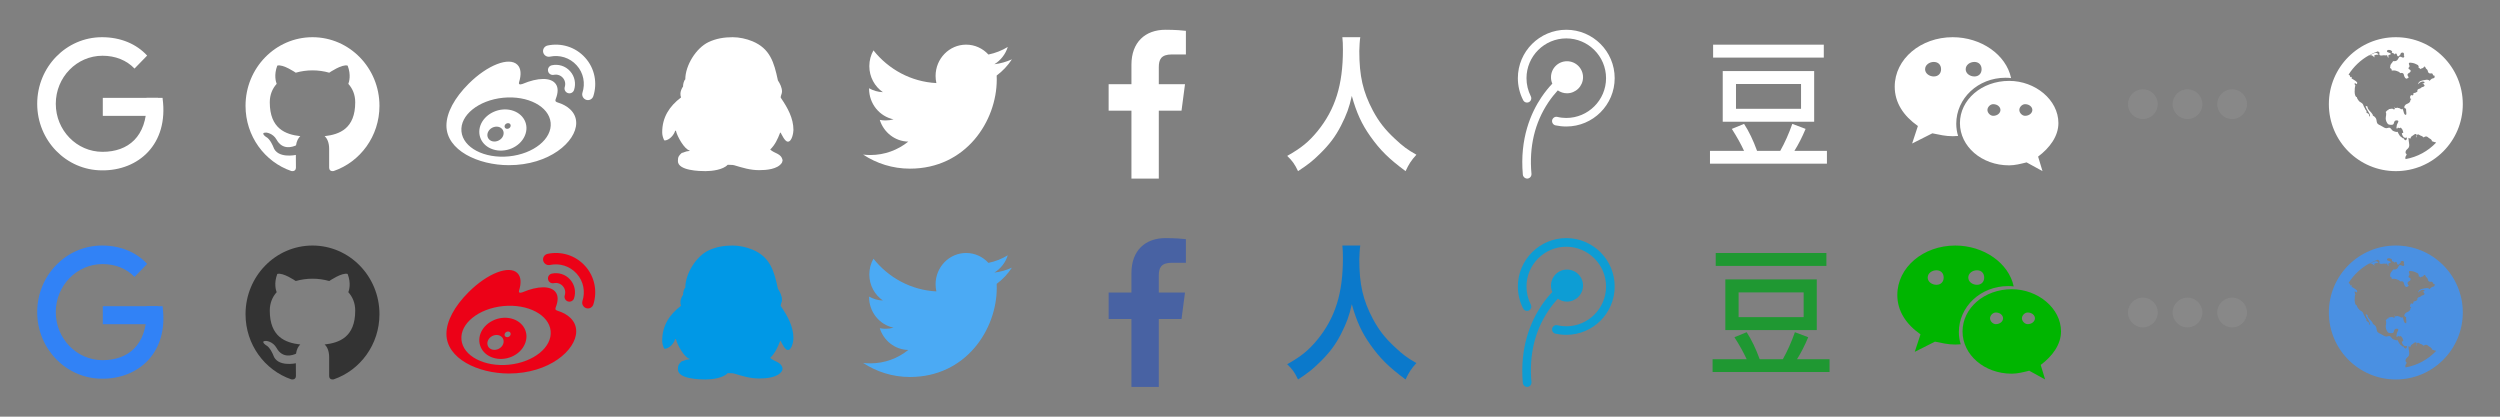 <?xml version="1.0" encoding="UTF-8" standalone="no"?>
<svg width="336px" height="56px" viewBox="0 0 336 56" version="1.1" xmlns="http://www.w3.org/2000/svg" xmlns:xlink="http://www.w3.org/1999/xlink" xmlns:sketch="http://www.bohemiancoding.com/sketch/ns">
    <rect x="0" y="0" width="336" height="56" fill="#808080" stroke="none"/>
    <!-- Generator: Sketch 3.4.4 (17249) - http://www.bohemiancoding.com/sketch -->
    <title>icon-sn</title>
    <desc>Created with Sketch.</desc>
    <defs></defs>
    <g id="share" stroke="none" stroke-width="1" fill="none" fill-rule="evenodd" sketch:type="MSPage">
        <g id="icon-sn" sketch:type="MSArtboardGroup">
            <g id="Blue-G" sketch:type="MSLayerGroup" transform="translate(5, 5)" fill="#FFFFFF">
                <path d="M8.816,8.156 L16.236,8.156 L16.163,10.572 L8.816,10.572 L8.816,8.156 Z" id="Rectangle-1" sketch:type="MSShapeGroup"></path>
                <path d="M16.856,8.156 C16.856,8.186 16.856,8.216 16.856,8.246 C17.672,14.399 13.594,17.943 8.706,17.897 C3.898,17.89 0,13.891 0,8.949 C0,4.006 3.898,0 8.706,0 C11.219,0 13.332,0.903 14.776,2.47 L13.078,4.215 C12.019,3.102 10.515,2.492 8.779,2.492 C5.31,2.492 2.498,5.383 2.498,8.949 C2.498,12.515 5.31,15.405 8.779,15.405 C12.249,15.405 14.712,13.344 14.707,8.949 C14.712,8.677 14.706,8.413 14.689,8.156 L16.856,8.156 Z" id="Oval-1" sketch:type="MSShapeGroup"></path>
            </g>
            <path d="M122.29,22.667 C119.973,22.667 117.816,21.97 116,20.776 C116.321,20.815 116.648,20.835 116.979,20.835 C118.901,20.835 120.67,20.162 122.075,19.034 C120.279,19 118.764,17.784 118.242,16.112 C118.492,16.161 118.749,16.187 119.014,16.187 C119.388,16.187 119.75,16.136 120.095,16.04 C118.218,15.653 116.803,13.953 116.803,11.914 C116.803,11.896 116.803,11.879 116.804,11.861 C117.357,12.176 117.99,12.366 118.662,12.388 C117.561,11.633 116.837,10.345 116.837,8.885 C116.837,8.114 117.039,7.392 117.392,6.77 C119.416,9.316 122.44,10.991 125.85,11.166 C125.78,10.858 125.743,10.537 125.743,10.207 C125.743,7.884 127.581,6 129.847,6 C131.027,6 132.093,6.511 132.842,7.329 C133.777,7.14 134.655,6.79 135.447,6.308 C135.141,7.29 134.491,8.115 133.643,8.635 C134.473,8.534 135.264,8.308 136,7.973 C135.45,8.817 134.754,9.558 133.953,10.151 C133.96,10.331 133.964,10.513 133.964,10.695 C133.964,16.255 129.837,22.667 122.29,22.667" id="Fill-4" fill="#FFFFFF" sketch:type="MSShapeGroup"></path>
            <path d="M180.413,5 C180.469,5.517 180.488,5.954 180.488,6.689 C180.488,11.417 179.461,14.695 177.071,17.636 C175.894,19.066 174.905,19.881 173,20.954 C173.672,21.589 174.027,22.086 174.456,23 C175.763,22.146 176.38,21.669 177.351,20.715 C178.676,19.424 179.479,18.351 180.226,16.901 C180.992,15.391 181.328,14.477 181.683,12.887 C182.317,15.172 183.027,16.702 184.166,18.311 C185.492,20.179 186.631,21.311 188.909,23 C189.357,22.046 189.656,21.57 190.365,20.795 C189.133,20.099 188.573,19.682 187.471,18.649 C186.145,17.417 185.324,16.364 184.521,14.874 C183.176,12.331 182.691,10.225 182.691,6.848 C182.691,6.371 182.766,5.258 182.822,5 L180.413,5 Z" id="人-2" fill="#FFFFFF" sketch:type="MSShapeGroup"></path>
            <path d="M230.242,6 L245.118,6 L245.118,7.74 L230.242,7.74 L230.242,6 Z M231.535,16.358 L243.824,16.358 L243.824,9.555 L231.535,9.555 L231.535,16.358 Z M233.317,11.294 L242.06,11.294 L242.06,14.62 L233.317,14.62 L233.317,11.294 Z M241.166,20.279 C241.701,19.428 242.205,18.442 242.673,17.324 L240.885,16.647 C240.42,17.973 239.879,19.186 239.263,20.279 L236.151,20.279 C235.636,18.862 235.054,17.65 234.402,16.647 L232.757,17.324 C233.435,18.38 233.982,19.364 234.402,20.279 L229.821,20.279 L229.821,22 L245.539,22 L245.539,20.279 L241.166,20.279 Z" id="Fill-6" fill="#FFFFFF" sketch:type="MSShapeGroup"></path>
            <path d="M51,14.227 C51,9.133 46.969,5 42,5 C37.031,5 33,9.133 33,14.227 C33,18.3 35.578,21.76 39.152,22.985 C39.609,23.069 39.773,22.781 39.773,22.541 C39.773,22.324 39.762,21.591 39.762,20.823 C39.762,20.823 37.254,21.375 36.727,19.729 C36.727,19.729 36.316,18.66 35.73,18.384 C35.73,18.384 34.91,17.807 35.789,17.819 C35.789,17.819 36.68,17.891 37.172,18.768 C37.957,20.186 39.27,19.777 39.785,19.537 C39.867,18.936 40.102,18.54 40.359,18.3 C38.355,18.071 36.258,17.278 36.258,13.746 C36.258,12.737 36.609,11.908 37.184,11.271 C37.09,11.031 36.785,10.094 37.266,8.82 C38.027,8.58 39.75,9.77 39.75,9.77 C40.465,9.565 41.238,9.457 42,9.457 C42.762,9.457 43.535,9.565 44.25,9.77 C44.25,9.77 45.973,8.58 46.723,8.82 C47.215,10.094 46.91,11.031 46.816,11.271 C47.391,11.908 47.742,12.737 47.742,13.746 C47.742,17.29 45.633,18.071 43.629,18.3 C43.957,18.588 44.238,19.141 44.238,20.006 L44.238,22.541 C44.238,22.781 44.391,23.069 44.848,22.985 C48.422,21.76 51,18.3 51,14.227 L51,14.227 Z" id="github---FontAwesome" fill="#FFFFFF" sketch:type="MSShapeGroup"></path>
            <path d="M67.533,18.427 C67.21,18.94 66.518,19.164 66.004,18.929 C65.502,18.695 65.346,18.103 65.67,17.601 C65.982,17.11 66.652,16.887 67.154,17.099 C67.679,17.322 67.846,17.914 67.533,18.427 L67.533,18.427 Z M68.583,17.077 C68.471,17.277 68.214,17.367 68.013,17.289 C67.813,17.199 67.757,16.987 67.868,16.786 C67.98,16.597 68.225,16.507 68.426,16.574 C68.627,16.652 68.694,16.876 68.583,17.077 L68.583,17.077 Z M70.525,18.271 C71.194,16.775 70.368,15.235 68.728,14.811 C67.154,14.409 65.379,15.19 64.688,16.574 C63.996,17.992 64.665,19.565 66.261,20.079 C67.913,20.614 69.855,19.789 70.525,18.271 L70.525,18.271 Z M74.007,16.485 C74.219,18.661 71.719,20.681 68.404,21.016 C65.089,21.34 62.232,19.844 62.02,17.668 C61.808,15.492 64.308,13.472 67.623,13.137 C70.938,12.813 73.795,14.309 74.007,16.485 L74.007,16.485 Z M77.444,16.53 C77.444,15.012 76.172,14.152 75.022,13.795 C74.743,13.706 74.554,13.65 74.699,13.282 C75.011,12.478 75.045,11.786 74.699,11.295 C74.051,10.369 72.277,10.414 70.246,11.273 C70.246,11.262 69.609,11.552 69.766,11.039 C70.078,10.034 70.033,9.186 69.542,8.706 C68.438,7.601 65.502,8.739 62.98,11.262 C61.094,13.148 60,15.146 60,16.876 C60,20.19 64.241,22.199 68.393,22.199 C73.828,22.199 77.444,19.041 77.444,16.53 L77.444,16.53 Z M76.618,9.565 C75.982,8.851 75.034,8.583 74.163,8.773 C73.806,8.851 73.583,9.197 73.661,9.554 C73.728,9.911 74.085,10.135 74.442,10.056 C74.866,9.967 75.324,10.101 75.636,10.447 C75.949,10.793 76.038,11.262 75.904,11.686 C75.792,12.032 75.982,12.4 76.328,12.512 C76.674,12.623 77.042,12.434 77.154,12.088 C77.433,11.239 77.254,10.268 76.618,9.565 L76.618,9.565 Z M78.638,7.746 C77.321,6.284 75.391,5.737 73.594,6.117 C73.181,6.206 72.913,6.608 73.002,7.021 C73.092,7.434 73.504,7.702 73.917,7.612 C75.19,7.344 76.563,7.735 77.5,8.773 C78.438,9.8 78.683,11.217 78.281,12.456 C78.159,12.858 78.382,13.282 78.784,13.416 C79.185,13.55 79.609,13.327 79.743,12.925 C80.301,11.184 79.955,9.197 78.638,7.746 L78.638,7.746 Z" id="weibo---FontAwesome" fill="#FFFFFF" sketch:type="MSShapeGroup"></path>
            <path d="M91.531,13.096 C89.964,14.281 89,15.768 89,17.777 C89,18.148 89.09,18.45 89.231,18.781 C89.291,18.801 89.261,18.882 89.342,18.882 L89.352,18.882 C89.934,18.821 90.456,18.269 90.677,17.757 C90.698,17.706 90.728,17.556 90.798,17.556 L90.848,17.586 C90.999,18.309 91.973,20.057 92.666,20.218 L92.686,20.248 C92.686,20.278 92.676,20.278 92.666,20.288 C92.616,20.298 92.576,20.308 92.526,20.308 C92.164,20.328 91.933,20.499 91.622,20.559 C91.23,20.921 91.109,21.081 91.109,21.644 C91.109,22.95 94.062,23 94.826,23 C95.69,23 97.186,22.819 97.799,22.146 C98.06,22.176 98.422,22.136 98.663,22.206 C99.818,22.548 100.812,22.869 102.038,22.869 C102.962,22.869 104.499,22.759 105.071,21.895 C105.152,21.785 105.132,21.664 105.182,21.554 C105.011,20.599 104.087,20.65 103.515,20.097 C104.167,19.474 104.519,18.691 104.84,17.857 L104.891,17.817 C104.901,17.817 104.911,17.817 104.921,17.827 C105.061,18.088 105.493,19.042 105.885,19.042 C106.448,19.042 106.638,17.817 106.638,17.465 C106.638,15.878 105.855,14.492 104.991,13.217 C104.981,13.196 104.921,13.116 104.921,13.096 C104.921,12.855 105.102,12.584 105.102,12.312 C105.102,11.77 104.84,11.248 104.549,10.806 L104.539,10.756 C104.037,8.395 103.504,6.547 101.144,5.552 C100.32,5.211 99.356,5 98.472,5 C97.337,5 96.252,5.171 95.218,5.663 C93.54,6.467 92.104,8.807 92.104,10.665 C91.903,10.836 91.792,11.368 91.802,11.629 C91.632,11.84 91.451,12.292 91.451,12.574 C91.451,12.754 91.461,12.925 91.531,13.096 L91.531,13.096 Z" id="qq---FontAwesome" fill="#FFFFFF" sketch:type="MSShapeGroup"></path>
            <path d="M159.385,4.144 C159.06,4.096 157.942,4 156.644,4 C153.928,4 152.065,5.659 152.065,8.7 L152.065,11.32 L149,11.32 L149,14.877 L152.065,14.877 L152.065,24 L155.743,24 L155.743,14.877 L158.796,14.877 L159.264,11.32 L155.743,11.32 L155.743,9.048 C155.743,8.026 156.019,7.317 157.498,7.317 L159.385,7.317 L159.385,4.144 Z" id="facebook---FontAwesome" fill="#FFFFFF" sketch:type="MSShapeGroup"></path>
            <path d="M212.761,10.384 C212.761,9.19 211.79,8.23 210.607,8.23 C209.413,8.23 208.453,9.19 208.453,10.384 C208.453,10.685 208.509,10.975 208.632,11.243 C208.163,11.734 207.661,12.337 207.158,13.085 C205.786,15.127 204.234,18.587 204.67,23.475 C204.703,23.777 204.96,24 205.25,24 L205.306,24 C205.618,23.967 205.853,23.688 205.83,23.364 C205.496,19.737 206.266,16.511 208.085,13.777 C208.52,13.129 208.967,12.583 209.368,12.147 C209.725,12.393 210.15,12.538 210.607,12.538 C211.79,12.538 212.761,11.567 212.761,10.384 L212.761,10.384 Z M217.013,10.507 C217.013,6.913 214.1,4 210.507,4 C206.924,4 204,6.913 204,10.507 C204,11.533 204.246,12.56 204.714,13.464 C204.859,13.754 205.205,13.866 205.496,13.721 C205.775,13.576 205.886,13.23 205.741,12.94 C205.362,12.181 205.161,11.366 205.161,10.507 C205.161,7.56 207.56,5.161 210.507,5.161 C213.453,5.161 215.853,7.56 215.853,10.507 C215.853,13.453 213.453,15.853 210.507,15.853 C210.105,15.853 209.692,15.808 209.301,15.708 C208.989,15.641 208.688,15.842 208.609,16.143 C208.542,16.455 208.732,16.768 209.045,16.846 C209.525,16.946 210.016,17.002 210.507,17.002 C214.1,17.002 217.013,14.089 217.013,10.507 L217.013,10.507 Z" id="tencent-weibo---FontAwesome" fill="#FFFFFF" sketch:type="MSShapeGroup"></path>
            <path d="M260.88,9.306 C260.88,9.888 260.493,10.277 259.902,10.277 C259.322,10.277 258.732,9.888 258.732,9.306 C258.732,8.712 259.322,8.324 259.902,8.324 C260.493,8.324 260.88,8.712 260.88,9.306 L260.88,9.306 Z M268.861,14.777 C268.861,15.176 268.475,15.565 267.884,15.565 C267.497,15.565 267.11,15.176 267.11,14.777 C267.11,14.388 267.497,14 267.884,14 C268.475,14 268.861,14.388 268.861,14.777 L268.861,14.777 Z M266.326,9.306 C266.326,9.888 265.94,10.277 265.36,10.277 C264.769,10.277 264.189,9.888 264.189,9.306 C264.189,8.712 264.769,8.324 265.36,8.324 C265.94,8.324 266.326,8.712 266.326,9.306 L266.326,9.306 Z M273.148,14.777 C273.148,15.176 272.75,15.565 272.17,15.565 C271.783,15.565 271.397,15.176 271.397,14.777 C271.397,14.388 271.783,14 272.17,14 C272.75,14 273.148,14.388 273.148,14.777 L273.148,14.777 Z M270.29,10.493 C269.624,7.342 266.262,5 262.438,5 C258.152,5 254.65,7.924 254.65,11.647 C254.65,13.795 255.82,15.565 257.765,16.935 L256.991,19.288 L259.709,17.917 C260.687,18.112 261.46,18.306 262.438,18.306 C262.685,18.306 262.921,18.295 263.168,18.273 C263.007,17.755 262.921,17.205 262.921,16.633 C262.921,13.223 265.843,10.45 269.538,10.45 C269.796,10.45 270.043,10.46 270.29,10.493 L270.29,10.493 Z M276.65,16.547 C276.65,13.417 273.534,10.871 270.032,10.871 C266.326,10.871 263.415,13.417 263.415,16.547 C263.415,19.676 266.326,22.223 270.032,22.223 C270.806,22.223 271.59,22.018 272.374,21.824 L274.512,23 L273.921,21.047 C275.489,19.871 276.65,18.306 276.65,16.547 L276.65,16.547 Z" id="weixin---FontAwesome" fill="#FFFFFF" sketch:type="MSShapeGroup"></path>
            <path d="M288,16 C289.105,16 290,15.105 290,14 C290,12.895 289.105,12 288,12 C286.895,12 286,12.895 286,14 C286,15.105 286.895,16 288,16 Z M294,16 C295.105,16 296,15.105 296,14 C296,12.895 295.105,12 294,12 C292.895,12 292,12.895 292,14 C292,15.105 292.895,16 294,16 Z M300,16 C301.105,16 302,15.105 302,14 C302,12.895 301.105,12 300,12 C298.895,12 298,12.895 298,14 C298,15.105 298.895,16 300,16 Z" id="Oval-2" fill="#888888" sketch:type="MSShapeGroup"></path>
            <g id="Blue-G" sketch:type="MSLayerGroup" transform="translate(5, 33)" fill="#3182F6">
                <path d="M8.816,8.156 L16.236,8.156 L16.163,10.572 L8.816,10.572 L8.816,8.156 Z" id="Rectangle-1" sketch:type="MSShapeGroup"></path>
                <path d="M16.856,8.156 C16.856,8.186 16.856,8.216 16.856,8.246 C17.672,14.399 13.594,17.943 8.706,17.897 C3.898,17.89 0,13.891 0,8.949 C0,4.006 3.898,0 8.706,0 C11.219,0 13.332,0.903 14.776,2.47 L13.078,4.215 C12.019,3.102 10.515,2.492 8.779,2.492 C5.31,2.492 2.498,5.383 2.498,8.949 C2.498,12.515 5.31,15.405 8.779,15.405 C12.249,15.405 14.712,13.344 14.707,8.949 C14.712,8.677 14.706,8.413 14.689,8.156 L16.856,8.156 Z" id="Oval-1" sketch:type="MSShapeGroup"></path>
            </g>
            <path d="M288,44 C289.105,44 290,43.105 290,42 C290,40.895 289.105,40 288,40 C286.895,40 286,40.895 286,42 C286,43.105 286.895,44 288,44 Z M294,44 C295.105,44 296,43.105 296,42 C296,40.895 295.105,40 294,40 C292.895,40 292,40.895 292,42 C292,43.105 292.895,44 294,44 Z M300,44 C301.105,44 302,43.105 302,42 C302,40.895 301.105,40 300,40 C298.895,40 298,40.895 298,42 C298,43.105 298.895,44 300,44 Z" id="Oval-2" fill="#888888" sketch:type="MSShapeGroup"></path>
            <path d="M122.29,50.667 C119.973,50.667 117.816,49.97 116,48.776 C116.321,48.815 116.648,48.835 116.979,48.835 C118.901,48.835 120.67,48.162 122.075,47.034 C120.279,47 118.764,45.784 118.242,44.112 C118.492,44.161 118.749,44.187 119.014,44.187 C119.388,44.187 119.75,44.136 120.095,44.04 C118.218,43.653 116.803,41.953 116.803,39.914 C116.803,39.896 116.803,39.879 116.804,39.861 C117.357,40.176 117.99,40.366 118.662,40.388 C117.561,39.633 116.837,38.345 116.837,36.885 C116.837,36.114 117.039,35.392 117.392,34.77 C119.416,37.316 122.44,38.991 125.85,39.166 C125.78,38.858 125.743,38.537 125.743,38.207 C125.743,35.884 127.581,34 129.847,34 C131.027,34 132.093,34.511 132.842,35.329 C133.777,35.14 134.655,34.79 135.447,34.308 C135.141,35.29 134.491,36.115 133.643,36.635 C134.473,36.534 135.264,36.308 136,35.973 C135.45,36.817 134.754,37.558 133.953,38.151 C133.96,38.331 133.964,38.513 133.964,38.695 C133.964,44.255 129.837,50.667 122.29,50.667" id="Fill-4" fill="#4BAAF4" sketch:type="MSShapeGroup"></path>
            <path d="M180.413,33 C180.469,33.517 180.488,33.954 180.488,34.689 C180.488,39.417 179.461,42.695 177.071,45.636 C175.894,47.066 174.905,47.881 173,48.954 C173.672,49.589 174.027,50.086 174.456,51 C175.763,50.146 176.38,49.669 177.351,48.715 C178.676,47.424 179.479,46.351 180.226,44.901 C180.992,43.391 181.328,42.477 181.683,40.887 C182.317,43.172 183.027,44.702 184.166,46.311 C185.492,48.179 186.631,49.311 188.909,51 C189.357,50.046 189.656,49.57 190.365,48.795 C189.133,48.099 188.573,47.682 187.471,46.649 C186.145,45.417 185.324,44.364 184.521,42.874 C183.176,40.331 182.691,38.225 182.691,34.848 C182.691,34.371 182.766,33.258 182.822,33 L180.413,33 Z" id="人-2" fill="#0B79CB" sketch:type="MSShapeGroup"></path>
            <path d="M230.593,34 L245.468,34 L245.468,35.74 L230.593,35.74 L230.593,34 Z M231.886,44.358 L244.175,44.358 L244.175,37.555 L231.886,37.555 L231.886,44.358 Z M233.668,39.294 L242.411,39.294 L242.411,42.62 L233.668,42.62 L233.668,39.294 Z M241.516,48.279 C242.052,47.428 242.556,46.442 243.023,45.324 L241.236,44.647 C240.77,45.973 240.229,47.186 239.613,48.279 L236.502,48.279 C235.986,46.862 235.404,45.65 234.752,44.647 L233.108,45.324 C233.785,46.38 234.332,47.364 234.752,48.279 L230.172,48.279 L230.172,50 L245.889,50 L245.889,48.279 L241.516,48.279 Z" id="Fill-6" fill="#1F9832" sketch:type="MSShapeGroup"></path>
            <path d="M51,42.227 C51,37.133 46.969,33 42,33 C37.031,33 33,37.133 33,42.227 C33,46.3 35.578,49.76 39.152,50.985 C39.609,51.069 39.773,50.781 39.773,50.541 C39.773,50.324 39.762,49.591 39.762,48.823 C39.762,48.823 37.254,49.375 36.727,47.729 C36.727,47.729 36.316,46.66 35.73,46.384 C35.73,46.384 34.91,45.807 35.789,45.819 C35.789,45.819 36.68,45.891 37.172,46.768 C37.957,48.186 39.27,47.777 39.785,47.537 C39.867,46.936 40.102,46.54 40.359,46.3 C38.355,46.071 36.258,45.278 36.258,41.746 C36.258,40.737 36.609,39.908 37.184,39.271 C37.09,39.031 36.785,38.094 37.266,36.82 C38.027,36.58 39.75,37.77 39.75,37.77 C40.465,37.565 41.238,37.457 42,37.457 C42.762,37.457 43.535,37.565 44.25,37.77 C44.25,37.77 45.973,36.58 46.723,36.82 C47.215,38.094 46.91,39.031 46.816,39.271 C47.391,39.908 47.742,40.737 47.742,41.746 C47.742,45.29 45.633,46.071 43.629,46.3 C43.957,46.588 44.238,47.141 44.238,48.006 L44.238,50.541 C44.238,50.781 44.391,51.069 44.848,50.985 C48.422,49.76 51,46.3 51,42.227 L51,42.227 Z" id="github---FontAwesome" fill="#333333" sketch:type="MSShapeGroup"></path>
            <path d="M67.533,46.427 C67.21,46.94 66.518,47.164 66.004,46.929 C65.502,46.695 65.346,46.103 65.67,45.601 C65.982,45.11 66.652,44.887 67.154,45.099 C67.679,45.322 67.846,45.914 67.533,46.427 L67.533,46.427 Z M68.583,45.077 C68.471,45.277 68.214,45.367 68.013,45.289 C67.813,45.199 67.757,44.987 67.868,44.786 C67.98,44.597 68.225,44.507 68.426,44.574 C68.627,44.652 68.694,44.876 68.583,45.077 L68.583,45.077 Z M70.525,46.271 C71.194,44.775 70.368,43.235 68.728,42.811 C67.154,42.409 65.379,43.19 64.688,44.574 C63.996,45.992 64.665,47.565 66.261,48.079 C67.913,48.614 69.855,47.789 70.525,46.271 L70.525,46.271 Z M74.007,44.485 C74.219,46.661 71.719,48.681 68.404,49.016 C65.089,49.34 62.232,47.844 62.02,45.668 C61.808,43.492 64.308,41.472 67.623,41.137 C70.938,40.813 73.795,42.309 74.007,44.485 L74.007,44.485 Z M77.444,44.53 C77.444,43.012 76.172,42.152 75.022,41.795 C74.743,41.706 74.554,41.65 74.699,41.282 C75.011,40.478 75.045,39.786 74.699,39.295 C74.051,38.369 72.277,38.414 70.246,39.273 C70.246,39.262 69.609,39.552 69.766,39.039 C70.078,38.034 70.033,37.186 69.542,36.706 C68.438,35.601 65.502,36.739 62.98,39.262 C61.094,41.148 60,43.146 60,44.876 C60,48.19 64.241,50.199 68.393,50.199 C73.828,50.199 77.444,47.041 77.444,44.53 L77.444,44.53 Z M76.618,37.565 C75.982,36.851 75.034,36.583 74.163,36.773 C73.806,36.851 73.583,37.197 73.661,37.554 C73.728,37.911 74.085,38.135 74.442,38.056 C74.866,37.967 75.324,38.101 75.636,38.447 C75.949,38.793 76.038,39.262 75.904,39.686 C75.792,40.032 75.982,40.4 76.328,40.512 C76.674,40.623 77.042,40.434 77.154,40.088 C77.433,39.239 77.254,38.268 76.618,37.565 L76.618,37.565 Z M78.638,35.746 C77.321,34.284 75.391,33.737 73.594,34.117 C73.181,34.206 72.913,34.608 73.002,35.021 C73.092,35.434 73.504,35.702 73.917,35.612 C75.19,35.344 76.563,35.735 77.5,36.773 C78.438,37.8 78.683,39.217 78.281,40.456 C78.159,40.858 78.382,41.282 78.784,41.416 C79.185,41.55 79.609,41.327 79.743,40.925 C80.301,39.184 79.955,37.197 78.638,35.746 L78.638,35.746 Z" id="weibo---FontAwesome" fill="#EC0117" sketch:type="MSShapeGroup"></path>
            <path d="M91.531,41.096 C89.964,42.281 89,43.768 89,45.777 C89,46.148 89.09,46.45 89.231,46.781 C89.291,46.801 89.261,46.882 89.342,46.882 L89.352,46.882 C89.934,46.821 90.456,46.269 90.677,45.757 C90.698,45.706 90.728,45.556 90.798,45.556 L90.848,45.586 C90.999,46.309 91.973,48.057 92.666,48.218 L92.686,48.248 C92.686,48.278 92.676,48.278 92.666,48.288 C92.616,48.298 92.576,48.308 92.526,48.308 C92.164,48.328 91.933,48.499 91.622,48.559 C91.23,48.921 91.109,49.081 91.109,49.644 C91.109,50.95 94.062,51 94.826,51 C95.69,51 97.186,50.819 97.799,50.146 C98.06,50.176 98.422,50.136 98.663,50.206 C99.818,50.548 100.812,50.869 102.038,50.869 C102.962,50.869 104.499,50.759 105.071,49.895 C105.152,49.785 105.132,49.664 105.182,49.554 C105.011,48.599 104.087,48.65 103.515,48.097 C104.167,47.474 104.519,46.691 104.84,45.857 L104.891,45.817 C104.901,45.817 104.911,45.817 104.921,45.827 C105.061,46.088 105.493,47.042 105.885,47.042 C106.448,47.042 106.638,45.817 106.638,45.465 C106.638,43.878 105.855,42.492 104.991,41.217 C104.981,41.196 104.921,41.116 104.921,41.096 C104.921,40.855 105.102,40.584 105.102,40.312 C105.102,39.77 104.84,39.248 104.549,38.806 L104.539,38.756 C104.037,36.395 103.504,34.547 101.144,33.552 C100.32,33.211 99.356,33 98.472,33 C97.337,33 96.252,33.171 95.218,33.663 C93.54,34.467 92.104,36.807 92.104,38.665 C91.903,38.836 91.792,39.368 91.802,39.629 C91.632,39.84 91.451,40.292 91.451,40.574 C91.451,40.754 91.461,40.925 91.531,41.096 L91.531,41.096 Z" id="qq---FontAwesome" fill="#0098E6" sketch:type="MSShapeGroup"></path>
            <path d="M159.385,32.144 C159.06,32.096 157.942,32 156.644,32 C153.928,32 152.065,33.659 152.065,36.7 L152.065,39.32 L149,39.32 L149,42.877 L152.065,42.877 L152.065,52 L155.743,52 L155.743,42.877 L158.796,42.877 L159.264,39.32 L155.743,39.32 L155.743,37.048 C155.743,36.026 156.019,35.317 157.498,35.317 L159.385,35.317 L159.385,32.144 Z" id="facebook---FontAwesome" fill="#4862A3" sketch:type="MSShapeGroup"></path>
            <path d="M212.761,38.384 C212.761,37.19 211.79,36.23 210.607,36.23 C209.413,36.23 208.453,37.19 208.453,38.384 C208.453,38.685 208.509,38.975 208.632,39.243 C208.163,39.734 207.661,40.337 207.158,41.085 C205.786,43.127 204.234,46.587 204.67,51.475 C204.703,51.777 204.96,52 205.25,52 L205.306,52 C205.618,51.967 205.853,51.688 205.83,51.364 C205.496,47.737 206.266,44.511 208.085,41.777 C208.52,41.129 208.967,40.583 209.368,40.147 C209.725,40.393 210.15,40.538 210.607,40.538 C211.79,40.538 212.761,39.567 212.761,38.384 L212.761,38.384 Z M217.013,38.507 C217.013,34.913 214.1,32 210.507,32 C206.924,32 204,34.913 204,38.507 C204,39.533 204.246,40.56 204.714,41.464 C204.859,41.754 205.205,41.866 205.496,41.721 C205.775,41.576 205.886,41.23 205.741,40.94 C205.362,40.181 205.161,39.366 205.161,38.507 C205.161,35.56 207.56,33.161 210.507,33.161 C213.453,33.161 215.853,35.56 215.853,38.507 C215.853,41.453 213.453,43.853 210.507,43.853 C210.105,43.853 209.692,43.808 209.301,43.708 C208.989,43.641 208.688,43.842 208.609,44.143 C208.542,44.455 208.732,44.768 209.045,44.846 C209.525,44.946 210.016,45.002 210.507,45.002 C214.1,45.002 217.013,42.089 217.013,38.507 L217.013,38.507 Z" id="tencent-weibo---FontAwesome" fill="#0D9DD4" sketch:type="MSShapeGroup"></path>
            <path d="M261.23,37.306 C261.23,37.888 260.844,38.277 260.253,38.277 C259.673,38.277 259.082,37.888 259.082,37.306 C259.082,36.712 259.673,36.324 260.253,36.324 C260.844,36.324 261.23,36.712 261.23,37.306 L261.23,37.306 Z M269.212,42.777 C269.212,43.176 268.825,43.565 268.234,43.565 C267.848,43.565 267.461,43.176 267.461,42.777 C267.461,42.388 267.848,42 268.234,42 C268.825,42 269.212,42.388 269.212,42.777 L269.212,42.777 Z M266.677,37.306 C266.677,37.888 266.29,38.277 265.71,38.277 C265.119,38.277 264.539,37.888 264.539,37.306 C264.539,36.712 265.119,36.324 265.71,36.324 C266.29,36.324 266.677,36.712 266.677,37.306 L266.677,37.306 Z M273.498,42.777 C273.498,43.176 273.101,43.565 272.521,43.565 C272.134,43.565 271.747,43.176 271.747,42.777 C271.747,42.388 272.134,42 272.521,42 C273.101,42 273.498,42.388 273.498,42.777 L273.498,42.777 Z M270.641,38.493 C269.975,35.342 266.612,33 262.788,33 C258.502,33 255,35.924 255,39.647 C255,41.795 256.171,43.565 258.115,44.935 L257.342,47.288 L260.06,45.917 C261.037,46.112 261.811,46.306 262.788,46.306 C263.035,46.306 263.271,46.295 263.519,46.273 C263.357,45.755 263.271,45.205 263.271,44.633 C263.271,41.223 266.193,38.45 269.889,38.45 C270.146,38.45 270.394,38.46 270.641,38.493 L270.641,38.493 Z M277,44.547 C277,41.417 273.885,38.871 270.383,38.871 C266.677,38.871 263.766,41.417 263.766,44.547 C263.766,47.676 266.677,50.223 270.383,50.223 C271.156,50.223 271.94,50.018 272.725,49.824 L274.862,51 L274.271,49.047 C275.84,47.871 277,46.306 277,44.547 L277,44.547 Z" id="weixin---FontAwesome" fill="#00B500" sketch:type="MSShapeGroup"></path>
            <path d="M322,5 C317.031,5 313,9.031 313,14 C313,18.969 317.031,23 322,23 C326.969,23 331,18.969 331,14 C331,9.031 326.969,5 322,5 L322,5 Z M325.211,11.105 C325.34,11.023 325.551,10.918 325.715,10.965 C325.844,11 325.949,11.047 325.797,11.152 C325.727,11.199 325.621,11.152 325.539,11.176 C325.645,11.199 325.797,11.246 325.75,11.352 C326.055,11.527 325.656,11.738 325.457,11.715 C325.551,11.727 325.258,11.902 325.258,11.891 C325.152,11.949 325.012,11.949 324.93,12.055 C324.836,12.184 324.965,12.406 324.789,12.359 C324.719,12.512 324.449,12.43 324.332,12.594 C324.461,12.734 324.203,12.934 324.074,12.758 C323.957,12.805 324.016,12.934 323.898,13.004 C323.945,13.074 323.957,13.145 323.875,13.191 C323.898,13.18 324.039,13.297 324.074,13.309 C324.051,13.367 324.004,13.414 323.945,13.414 C324.004,13.566 323.875,13.73 323.77,13.824 C323.652,13.918 323.383,14.012 323.348,14.035 C323.137,14.234 322.996,14.527 323.371,14.609 C323.383,14.609 323.383,14.996 323.395,15.008 C323.418,15.148 323.477,15.559 323.23,15.406 C323.113,15.348 323.043,15.02 323.008,14.891 C322.973,14.75 322.961,14.75 322.867,14.609 C322.715,14.785 322.691,14.656 322.562,14.574 C322.434,14.504 322.246,14.527 322.176,14.457 C322,14.586 321.871,14.551 321.836,14.352 C321.789,14.445 321.883,14.586 321.871,14.621 C321.812,14.738 321.707,14.715 321.613,14.645 C321.461,14.527 321.133,14.727 320.957,14.645 C320.969,14.645 321.016,14.691 321.051,14.715 C321.016,14.855 320.934,14.773 320.863,14.82 C320.781,14.879 320.711,14.996 320.641,15.055 C320.793,15.348 320.629,15.629 320.641,15.945 C320.641,16.18 320.793,16.59 321.016,16.719 C321.121,16.777 321.473,16.801 321.578,16.754 C321.742,16.684 321.719,16.555 321.777,16.414 C321.836,16.262 321.906,16.191 322.082,16.18 C322.586,16.156 322.199,16.566 322.141,16.777 C322.105,16.93 322.094,17.105 322.07,17.246 C322.129,17.27 322.188,17.258 322.246,17.258 C322.246,17.211 322.281,17.152 322.281,17.117 C322.352,17.234 322.586,17.27 322.656,17.129 C322.738,17.27 322.902,17.375 322.926,17.539 C322.949,17.703 323.102,17.879 322.879,17.879 C322.715,17.879 322.902,18.207 322.926,18.266 C323.055,18.5 323.266,18.594 323.5,18.477 C323.5,18.57 323.465,18.828 323.336,18.852 C323.219,18.875 322.996,18.629 323.043,18.5 C323.031,18.547 322.996,18.582 322.961,18.605 C322.844,18.465 322.645,18.395 322.539,18.254 C322.516,18.219 322.199,17.738 322.27,17.715 C322.105,17.785 321.777,17.668 321.625,17.586 C321.379,17.457 321.344,17.117 321.039,17.164 C320.828,17.199 320.77,17.281 320.523,17.188 C320.359,17.129 320.219,17.012 320.055,16.93 C319.867,16.824 319.539,16.719 319.469,16.484 C319.398,16.297 319.422,16.074 319.316,15.898 C319.246,15.781 319.035,15.547 318.883,15.547 C319.023,15.547 318.754,15.195 318.719,15.16 C318.59,15.008 318.121,14.598 318.215,14.363 C318.238,14.328 317.98,14.234 317.934,14.223 C317.98,14.34 317.992,14.469 318.051,14.574 C318.109,14.691 318.18,14.797 318.25,14.914 C318.379,15.125 318.555,15.383 318.531,15.641 C318.379,15.688 318.426,15.465 318.379,15.371 C318.297,15.219 318.074,15.219 318.016,15.055 C318.039,15.043 318.051,15.043 318.074,15.031 C318.086,14.832 317.793,14.668 317.84,14.527 C317.676,14.398 317.676,14.152 317.559,13.988 C317.453,13.836 317.277,13.766 317.125,13.66 C317.066,13.625 316.645,13.086 316.797,13.051 C316.562,13.109 316.445,12.559 316.48,12.418 C316.48,12.418 316.457,12.418 316.457,12.406 C316.504,12.266 316.422,11.539 316.609,11.527 C316.48,11.539 316.445,11.223 316.48,11.164 C316.504,11.117 316.68,11.293 316.691,11.316 C316.762,11.281 316.832,11.188 316.809,11.105 C316.773,11.012 316.645,10.93 316.562,10.859 C316.527,10.836 316.059,10.531 316.047,10.543 C316.094,10.461 316.082,10.379 316.012,10.32 C315.789,10.496 315.906,10.156 315.789,10.121 C315.742,10.109 315.695,10.074 315.648,10.027 C316.328,8.949 317.277,8.047 318.402,7.426 C318.473,7.414 318.566,7.414 318.66,7.414 C318.871,7.438 318.988,7.613 319.141,7.719 C319.164,7.66 319.117,7.566 319.082,7.508 C319.117,7.414 319.258,7.391 319.34,7.367 C319.445,7.355 319.598,7.332 319.691,7.379 C319.621,7.273 319.539,7.18 319.457,7.086 C319.445,7.098 319.41,7.121 319.398,7.145 C319.27,7.039 319.023,7.18 318.906,7.227 C318.812,7.273 318.73,7.332 318.637,7.367 C318.578,7.391 318.543,7.391 318.496,7.379 C318.848,7.191 319.211,7.027 319.598,6.898 C319.668,6.945 319.738,7.027 319.844,7.109 C319.773,7.051 319.773,7.32 319.797,7.367 C319.926,7.543 320.207,7.426 320.383,7.426 C320.371,7.426 320.898,7.496 320.793,7.367 C320.875,7.484 320.875,7.66 320.98,7.766 C321.086,7.66 320.934,7.543 321.004,7.438 C321.027,7.391 321.238,7.332 321.309,7.297 C321.391,7.238 321.25,7.156 321.215,7.133 C321.098,7.062 320.641,7.027 320.863,6.758 C320.945,6.664 321.238,6.711 321.332,6.77 C321.461,6.84 321.602,6.969 321.426,7.086 C321.508,7.098 321.895,7.203 321.836,7.355 C321.871,7.285 321.93,7.18 322.023,7.18 C322.129,7.191 322.152,7.438 322.199,7.496 C322.363,7.789 322.645,7.203 322.691,7.227 C322.48,7.145 322.879,7.039 322.984,7.074 C323.066,7.109 323.195,7.391 323.043,7.379 C323.172,7.496 323.184,7.754 322.949,7.742 C322.785,7.73 322.598,7.508 322.445,7.684 C322.34,7.801 322.293,7.977 322.188,8.082 C322.023,8.246 321.801,8.234 321.602,8.211 C321.684,8.223 321.426,8.492 321.402,8.539 C321.332,8.621 321.285,8.715 321.262,8.809 C321.238,8.926 321.262,9.055 321.203,9.172 C321.402,9.113 321.508,9.477 321.426,9.488 C321.672,9.453 321.871,9.453 322.105,9.535 C322.27,9.594 322.516,9.664 322.586,9.84 C322.633,9.77 322.855,9.805 322.926,9.828 C323.066,9.898 323.078,10.051 323.113,10.18 C323.16,10.355 323.312,10.648 323.512,10.555 C323.547,10.531 323.805,10.414 323.711,10.344 C323.617,10.262 323.512,10.051 323.605,9.934 C323.699,9.805 323.922,9.77 323.98,9.605 C324.074,9.336 323.699,9.371 323.699,9.172 C323.699,9.055 323.852,9.02 323.84,8.879 C323.84,8.762 323.664,8.527 323.805,8.445 C323.922,8.375 324.484,8.492 324.59,8.562 C324.695,8.633 325.023,8.727 325.047,8.832 L324.988,8.832 C325.082,8.914 325.164,9.09 325,9.137 C325.105,9.113 325.41,9.23 325.199,9.301 C325.27,9.266 325.328,9.289 325.398,9.242 C325.48,9.195 325.527,9.113 325.633,9.172 C325.656,9.184 325.785,8.926 325.855,8.938 C325.961,8.949 325.984,9.102 326.031,9.172 C326.078,9.277 326.207,9.312 326.254,9.418 C326.336,9.617 326.301,9.805 326.57,9.875 C326.652,9.898 326.875,9.77 326.863,9.945 C326.91,9.898 326.934,9.863 326.934,9.852 C326.945,10.016 327.016,10.203 327.215,10.18 C327.215,10.18 327.215,10.402 327.191,10.438 C327.121,10.543 326.945,10.52 326.84,10.578 C326.805,10.59 326.523,10.836 326.559,10.871 C326.406,10.695 326.16,10.695 325.961,10.742 C325.75,10.777 325.551,10.801 325.352,10.883 C325.258,10.93 325.164,10.977 325.094,11.059 C325.059,11.105 325,11.316 324.941,11.328 C325.059,11.305 325.117,11.176 325.211,11.105 L325.211,11.105 Z M323.301,21.383 C323.289,21.324 323.277,21.207 323.277,21.195 C323.266,21.008 323.465,20.879 323.453,20.703 C323.324,20.668 323.289,20.539 323.312,20.398 C323.336,20.199 323.512,20.059 323.652,19.93 C323.793,19.801 323.828,19.531 323.793,19.367 C323.734,19.086 323.734,18.793 323.688,18.512 C323.699,18.582 323.898,18.559 323.934,18.652 C323.98,18.57 324.004,18.465 324.062,18.383 C324.109,18.312 324.191,18.289 324.262,18.23 C324.379,18.16 324.625,17.891 324.766,18.055 C324.883,18.195 324.59,18.348 324.742,18.477 C324.789,18.383 324.742,18.242 324.836,18.148 C325.023,17.938 325.152,18.172 325.34,18.23 C325.539,18.289 325.609,18.359 325.762,18.488 C325.715,18.441 325.949,18.359 325.973,18.348 C326.195,18.301 326.289,18.43 326.441,18.547 C326.605,18.664 326.863,18.746 326.84,18.98 C326.957,19.004 327.027,19.039 327.121,19.074 C327.215,19.121 327.344,19.098 327.414,19.168 C326.336,20.305 324.906,21.102 323.301,21.383 L323.301,21.383 Z" id="globe---FontAwesome" fill="#FFFFFF" sketch:type="MSShapeGroup"></path>
            <path d="M322,33 C317.031,33 313,37.031 313,42 C313,46.969 317.031,51 322,51 C326.969,51 331,46.969 331,42 C331,37.031 326.969,33 322,33 L322,33 Z M325.211,39.105 C325.34,39.023 325.551,38.918 325.715,38.965 C325.844,39 325.949,39.047 325.797,39.152 C325.727,39.199 325.621,39.152 325.539,39.176 C325.645,39.199 325.797,39.246 325.75,39.352 C326.055,39.527 325.656,39.738 325.457,39.715 C325.551,39.727 325.258,39.902 325.258,39.891 C325.152,39.949 325.012,39.949 324.93,40.055 C324.836,40.184 324.965,40.406 324.789,40.359 C324.719,40.512 324.449,40.43 324.332,40.594 C324.461,40.734 324.203,40.934 324.074,40.758 C323.957,40.805 324.016,40.934 323.898,41.004 C323.945,41.074 323.957,41.145 323.875,41.191 C323.898,41.18 324.039,41.297 324.074,41.309 C324.051,41.367 324.004,41.414 323.945,41.414 C324.004,41.566 323.875,41.73 323.77,41.824 C323.652,41.918 323.383,42.012 323.348,42.035 C323.137,42.234 322.996,42.527 323.371,42.609 C323.383,42.609 323.383,42.996 323.395,43.008 C323.418,43.148 323.477,43.559 323.23,43.406 C323.113,43.348 323.043,43.02 323.008,42.891 C322.973,42.75 322.961,42.75 322.867,42.609 C322.715,42.785 322.691,42.656 322.562,42.574 C322.434,42.504 322.246,42.527 322.176,42.457 C322,42.586 321.871,42.551 321.836,42.352 C321.789,42.445 321.883,42.586 321.871,42.621 C321.812,42.738 321.707,42.715 321.613,42.645 C321.461,42.527 321.133,42.727 320.957,42.645 C320.969,42.645 321.016,42.691 321.051,42.715 C321.016,42.855 320.934,42.773 320.863,42.82 C320.781,42.879 320.711,42.996 320.641,43.055 C320.793,43.348 320.629,43.629 320.641,43.945 C320.641,44.18 320.793,44.59 321.016,44.719 C321.121,44.777 321.473,44.801 321.578,44.754 C321.742,44.684 321.719,44.555 321.777,44.414 C321.836,44.262 321.906,44.191 322.082,44.18 C322.586,44.156 322.199,44.566 322.141,44.777 C322.105,44.93 322.094,45.105 322.07,45.246 C322.129,45.27 322.188,45.258 322.246,45.258 C322.246,45.211 322.281,45.152 322.281,45.117 C322.352,45.234 322.586,45.27 322.656,45.129 C322.738,45.27 322.902,45.375 322.926,45.539 C322.949,45.703 323.102,45.879 322.879,45.879 C322.715,45.879 322.902,46.207 322.926,46.266 C323.055,46.5 323.266,46.594 323.5,46.477 C323.5,46.57 323.465,46.828 323.336,46.852 C323.219,46.875 322.996,46.629 323.043,46.5 C323.031,46.547 322.996,46.582 322.961,46.605 C322.844,46.465 322.645,46.395 322.539,46.254 C322.516,46.219 322.199,45.738 322.27,45.715 C322.105,45.785 321.777,45.668 321.625,45.586 C321.379,45.457 321.344,45.117 321.039,45.164 C320.828,45.199 320.77,45.281 320.523,45.188 C320.359,45.129 320.219,45.012 320.055,44.93 C319.867,44.824 319.539,44.719 319.469,44.484 C319.398,44.297 319.422,44.074 319.316,43.898 C319.246,43.781 319.035,43.547 318.883,43.547 C319.023,43.547 318.754,43.195 318.719,43.16 C318.59,43.008 318.121,42.598 318.215,42.363 C318.238,42.328 317.98,42.234 317.934,42.223 C317.98,42.34 317.992,42.469 318.051,42.574 C318.109,42.691 318.18,42.797 318.25,42.914 C318.379,43.125 318.555,43.383 318.531,43.641 C318.379,43.688 318.426,43.465 318.379,43.371 C318.297,43.219 318.074,43.219 318.016,43.055 C318.039,43.043 318.051,43.043 318.074,43.031 C318.086,42.832 317.793,42.668 317.84,42.527 C317.676,42.398 317.676,42.152 317.559,41.988 C317.453,41.836 317.277,41.766 317.125,41.66 C317.066,41.625 316.645,41.086 316.797,41.051 C316.562,41.109 316.445,40.559 316.48,40.418 C316.48,40.418 316.457,40.418 316.457,40.406 C316.504,40.266 316.422,39.539 316.609,39.527 C316.48,39.539 316.445,39.223 316.48,39.164 C316.504,39.117 316.68,39.293 316.691,39.316 C316.762,39.281 316.832,39.188 316.809,39.105 C316.773,39.012 316.645,38.93 316.562,38.859 C316.527,38.836 316.059,38.531 316.047,38.543 C316.094,38.461 316.082,38.379 316.012,38.32 C315.789,38.496 315.906,38.156 315.789,38.121 C315.742,38.109 315.695,38.074 315.648,38.027 C316.328,36.949 317.277,36.047 318.402,35.426 C318.473,35.414 318.566,35.414 318.66,35.414 C318.871,35.438 318.988,35.613 319.141,35.719 C319.164,35.66 319.117,35.566 319.082,35.508 C319.117,35.414 319.258,35.391 319.34,35.367 C319.445,35.355 319.598,35.332 319.691,35.379 C319.621,35.273 319.539,35.18 319.457,35.086 C319.445,35.098 319.41,35.121 319.398,35.145 C319.27,35.039 319.023,35.18 318.906,35.227 C318.812,35.273 318.73,35.332 318.637,35.367 C318.578,35.391 318.543,35.391 318.496,35.379 C318.848,35.191 319.211,35.027 319.598,34.898 C319.668,34.945 319.738,35.027 319.844,35.109 C319.773,35.051 319.773,35.32 319.797,35.367 C319.926,35.543 320.207,35.426 320.383,35.426 C320.371,35.426 320.898,35.496 320.793,35.367 C320.875,35.484 320.875,35.66 320.98,35.766 C321.086,35.66 320.934,35.543 321.004,35.438 C321.027,35.391 321.238,35.332 321.309,35.297 C321.391,35.238 321.25,35.156 321.215,35.133 C321.098,35.062 320.641,35.027 320.863,34.758 C320.945,34.664 321.238,34.711 321.332,34.77 C321.461,34.84 321.602,34.969 321.426,35.086 C321.508,35.098 321.895,35.203 321.836,35.355 C321.871,35.285 321.93,35.18 322.023,35.18 C322.129,35.191 322.152,35.438 322.199,35.496 C322.363,35.789 322.645,35.203 322.691,35.227 C322.48,35.145 322.879,35.039 322.984,35.074 C323.066,35.109 323.195,35.391 323.043,35.379 C323.172,35.496 323.184,35.754 322.949,35.742 C322.785,35.73 322.598,35.508 322.445,35.684 C322.34,35.801 322.293,35.977 322.188,36.082 C322.023,36.246 321.801,36.234 321.602,36.211 C321.684,36.223 321.426,36.492 321.402,36.539 C321.332,36.621 321.285,36.715 321.262,36.809 C321.238,36.926 321.262,37.055 321.203,37.172 C321.402,37.113 321.508,37.477 321.426,37.488 C321.672,37.453 321.871,37.453 322.105,37.535 C322.27,37.594 322.516,37.664 322.586,37.84 C322.633,37.77 322.855,37.805 322.926,37.828 C323.066,37.898 323.078,38.051 323.113,38.18 C323.16,38.355 323.312,38.648 323.512,38.555 C323.547,38.531 323.805,38.414 323.711,38.344 C323.617,38.262 323.512,38.051 323.605,37.934 C323.699,37.805 323.922,37.77 323.98,37.605 C324.074,37.336 323.699,37.371 323.699,37.172 C323.699,37.055 323.852,37.02 323.84,36.879 C323.84,36.762 323.664,36.527 323.805,36.445 C323.922,36.375 324.484,36.492 324.59,36.562 C324.695,36.633 325.023,36.727 325.047,36.832 L324.988,36.832 C325.082,36.914 325.164,37.09 325,37.137 C325.105,37.113 325.41,37.23 325.199,37.301 C325.27,37.266 325.328,37.289 325.398,37.242 C325.48,37.195 325.527,37.113 325.633,37.172 C325.656,37.184 325.785,36.926 325.855,36.938 C325.961,36.949 325.984,37.102 326.031,37.172 C326.078,37.277 326.207,37.312 326.254,37.418 C326.336,37.617 326.301,37.805 326.57,37.875 C326.652,37.898 326.875,37.77 326.863,37.945 C326.91,37.898 326.934,37.863 326.934,37.852 C326.945,38.016 327.016,38.203 327.215,38.18 C327.215,38.18 327.215,38.402 327.191,38.438 C327.121,38.543 326.945,38.52 326.84,38.578 C326.805,38.59 326.523,38.836 326.559,38.871 C326.406,38.695 326.16,38.695 325.961,38.742 C325.75,38.777 325.551,38.801 325.352,38.883 C325.258,38.93 325.164,38.977 325.094,39.059 C325.059,39.105 325,39.316 324.941,39.328 C325.059,39.305 325.117,39.176 325.211,39.105 L325.211,39.105 Z M323.301,49.383 C323.289,49.324 323.277,49.207 323.277,49.195 C323.266,49.008 323.465,48.879 323.453,48.703 C323.324,48.668 323.289,48.539 323.312,48.398 C323.336,48.199 323.512,48.059 323.652,47.93 C323.793,47.801 323.828,47.531 323.793,47.367 C323.734,47.086 323.734,46.793 323.688,46.512 C323.699,46.582 323.898,46.559 323.934,46.652 C323.98,46.57 324.004,46.465 324.062,46.383 C324.109,46.312 324.191,46.289 324.262,46.23 C324.379,46.16 324.625,45.891 324.766,46.055 C324.883,46.195 324.59,46.348 324.742,46.477 C324.789,46.383 324.742,46.242 324.836,46.148 C325.023,45.938 325.152,46.172 325.34,46.23 C325.539,46.289 325.609,46.359 325.762,46.488 C325.715,46.441 325.949,46.359 325.973,46.348 C326.195,46.301 326.289,46.43 326.441,46.547 C326.605,46.664 326.863,46.746 326.84,46.98 C326.957,47.004 327.027,47.039 327.121,47.074 C327.215,47.121 327.344,47.098 327.414,47.168 C326.336,48.305 324.906,49.102 323.301,49.383 L323.301,49.383 Z" id="globe---FontAwesome-Copy" fill="#4A90E2" sketch:type="MSShapeGroup"></path>
        </g>
    </g>
</svg>